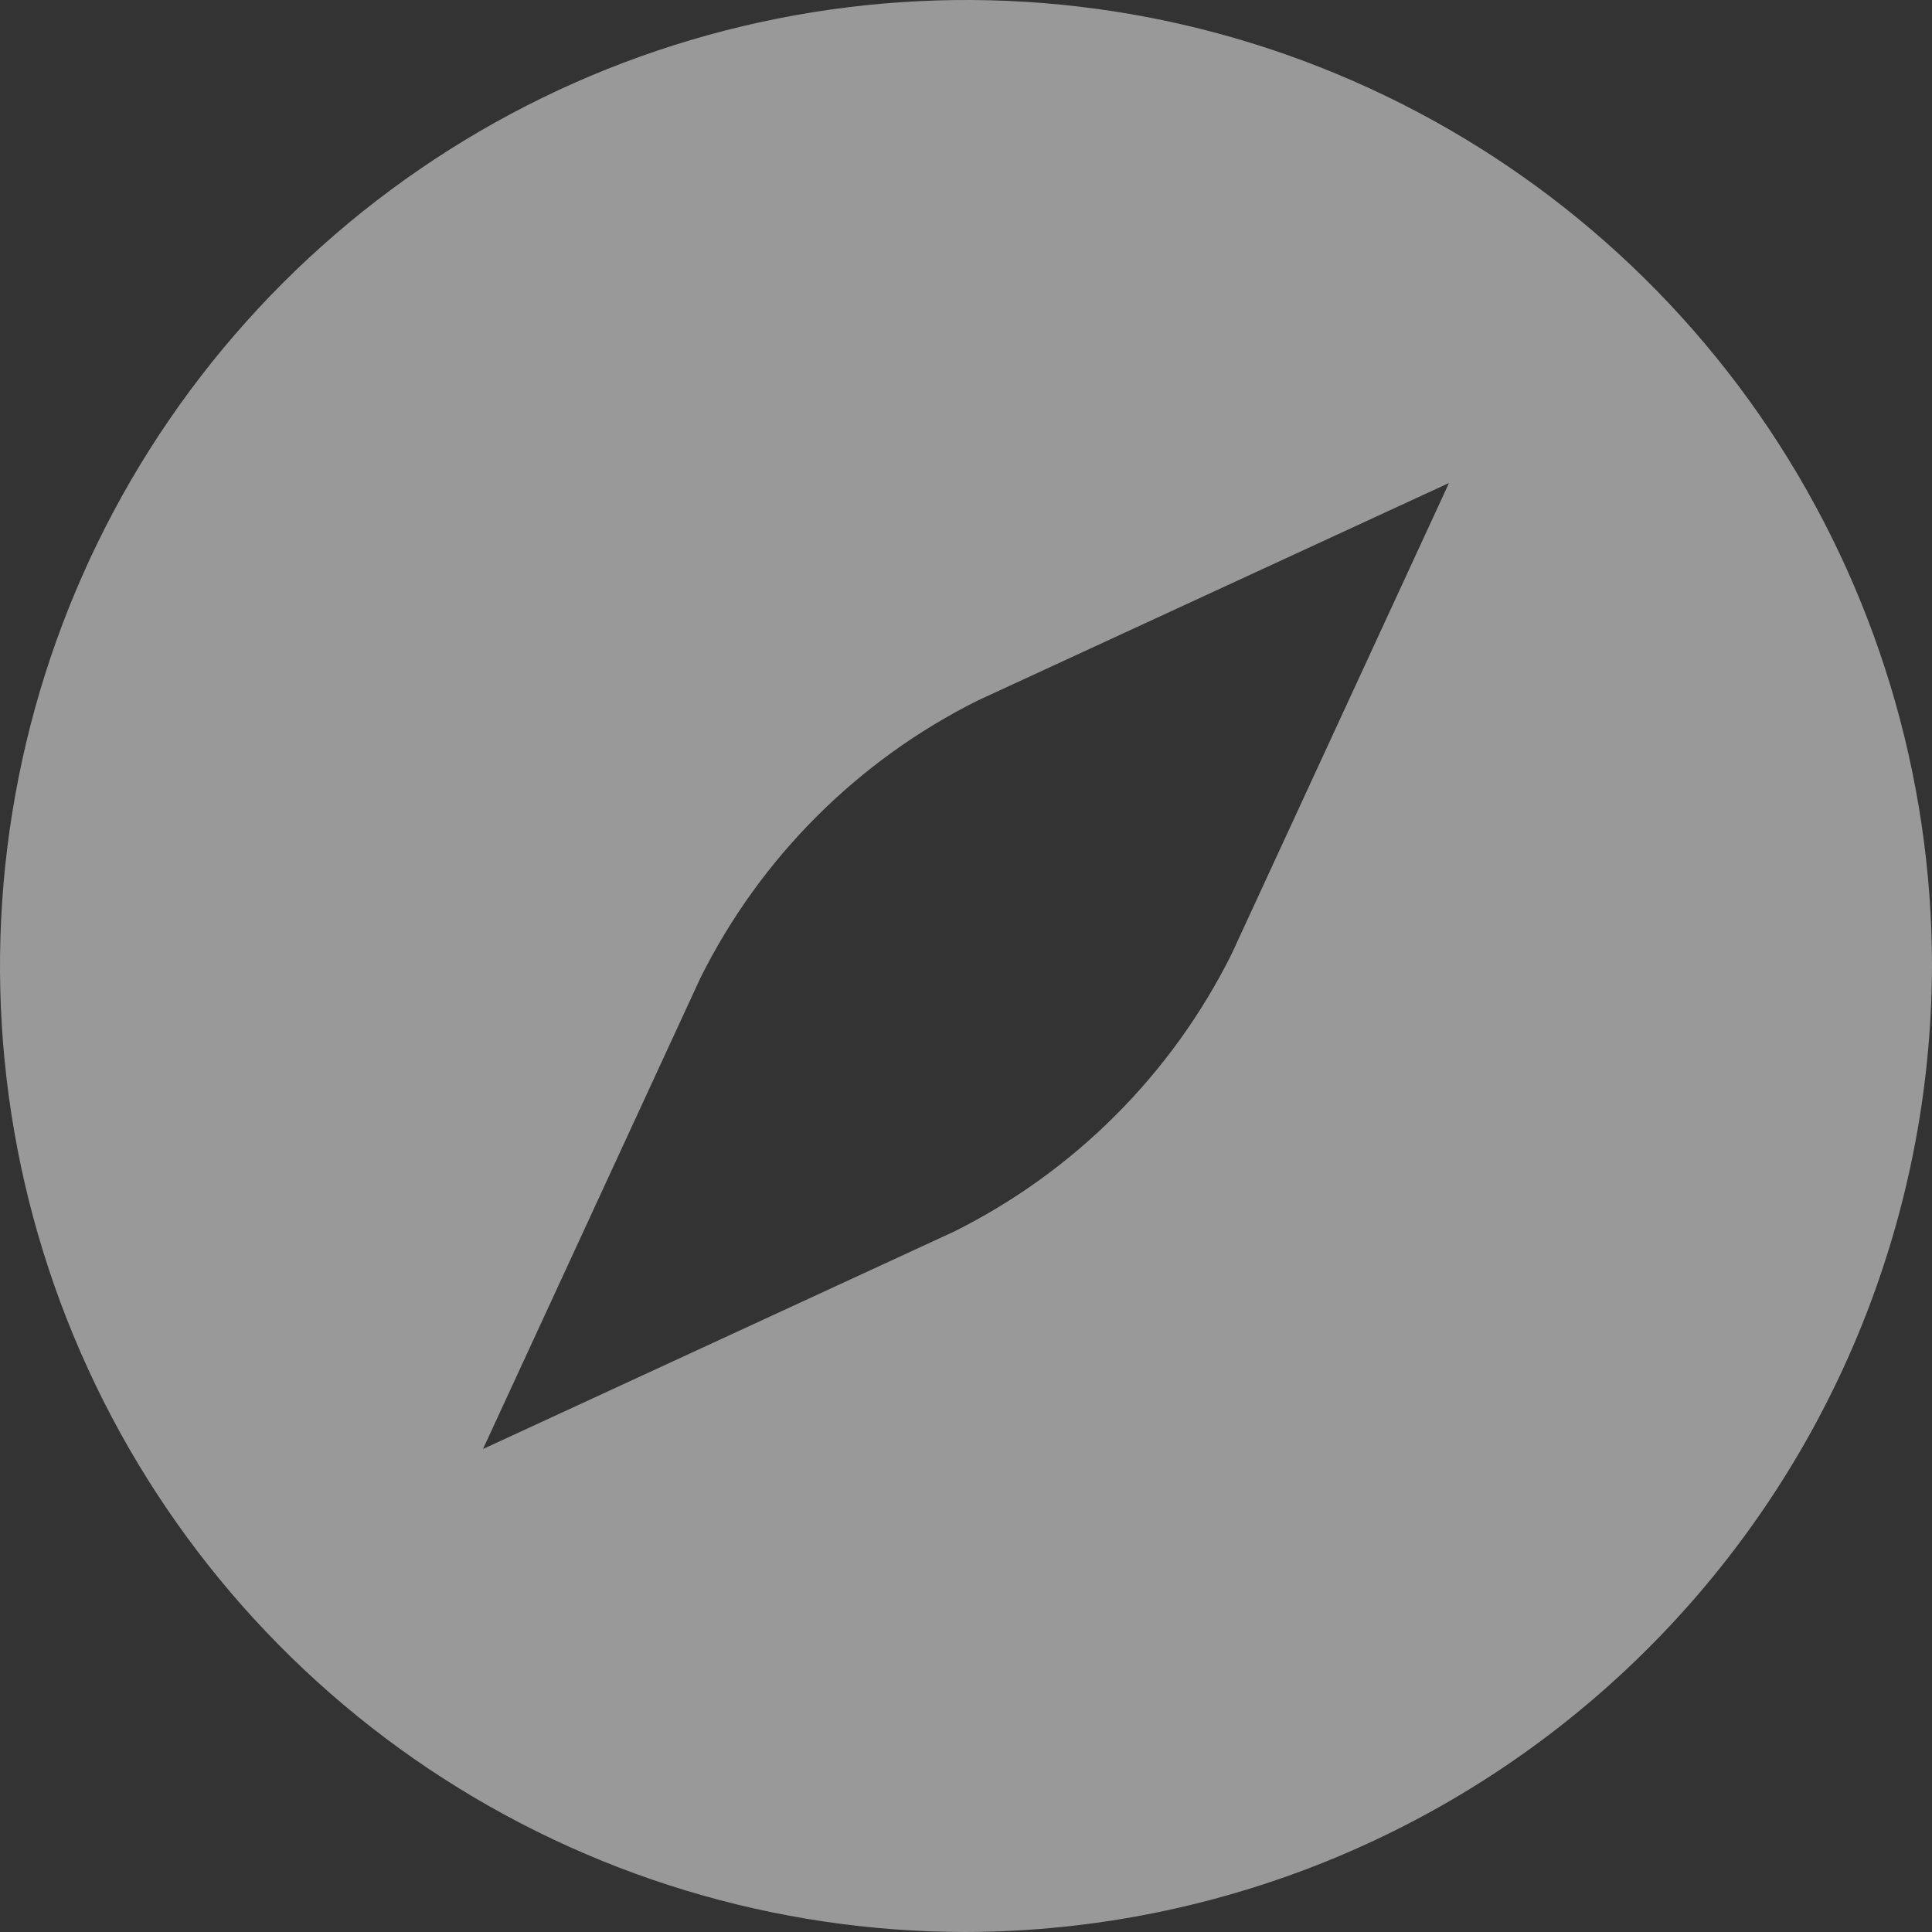 <svg width="16" height="16" viewBox="0 0 16 16" fill="none" xmlns="http://www.w3.org/2000/svg">
<rect x="0" y="0" width="16" height="16" fill="#333333" stroke="none"/>
<g opacity="0.5">
<path fill-rule="evenodd" clip-rule="evenodd" d="M8 16C6.418 16 4.871 15.531 3.555 14.652C2.24 13.773 1.214 12.523 0.609 11.062C0.003 9.6 -0.155 7.991 0.154 6.439C0.462 4.887 1.224 3.462 2.343 2.343C3.462 1.224 4.887 0.462 6.439 0.154C7.991 -0.155 9.6 0.003 11.062 0.609C12.523 1.214 13.773 2.24 14.652 3.555C15.531 4.871 16 6.418 16 8C15.994 10.12 15.149 12.151 13.65 13.65C12.151 15.149 10.12 15.994 8 16ZM12 4L8.1 5.8C7.104 6.296 6.296 7.104 5.8 8.1L4 12L7.9 10.2C8.896 9.704 9.704 8.896 10.2 7.9L12 4Z" fill="white"/>
</g>
</svg>
